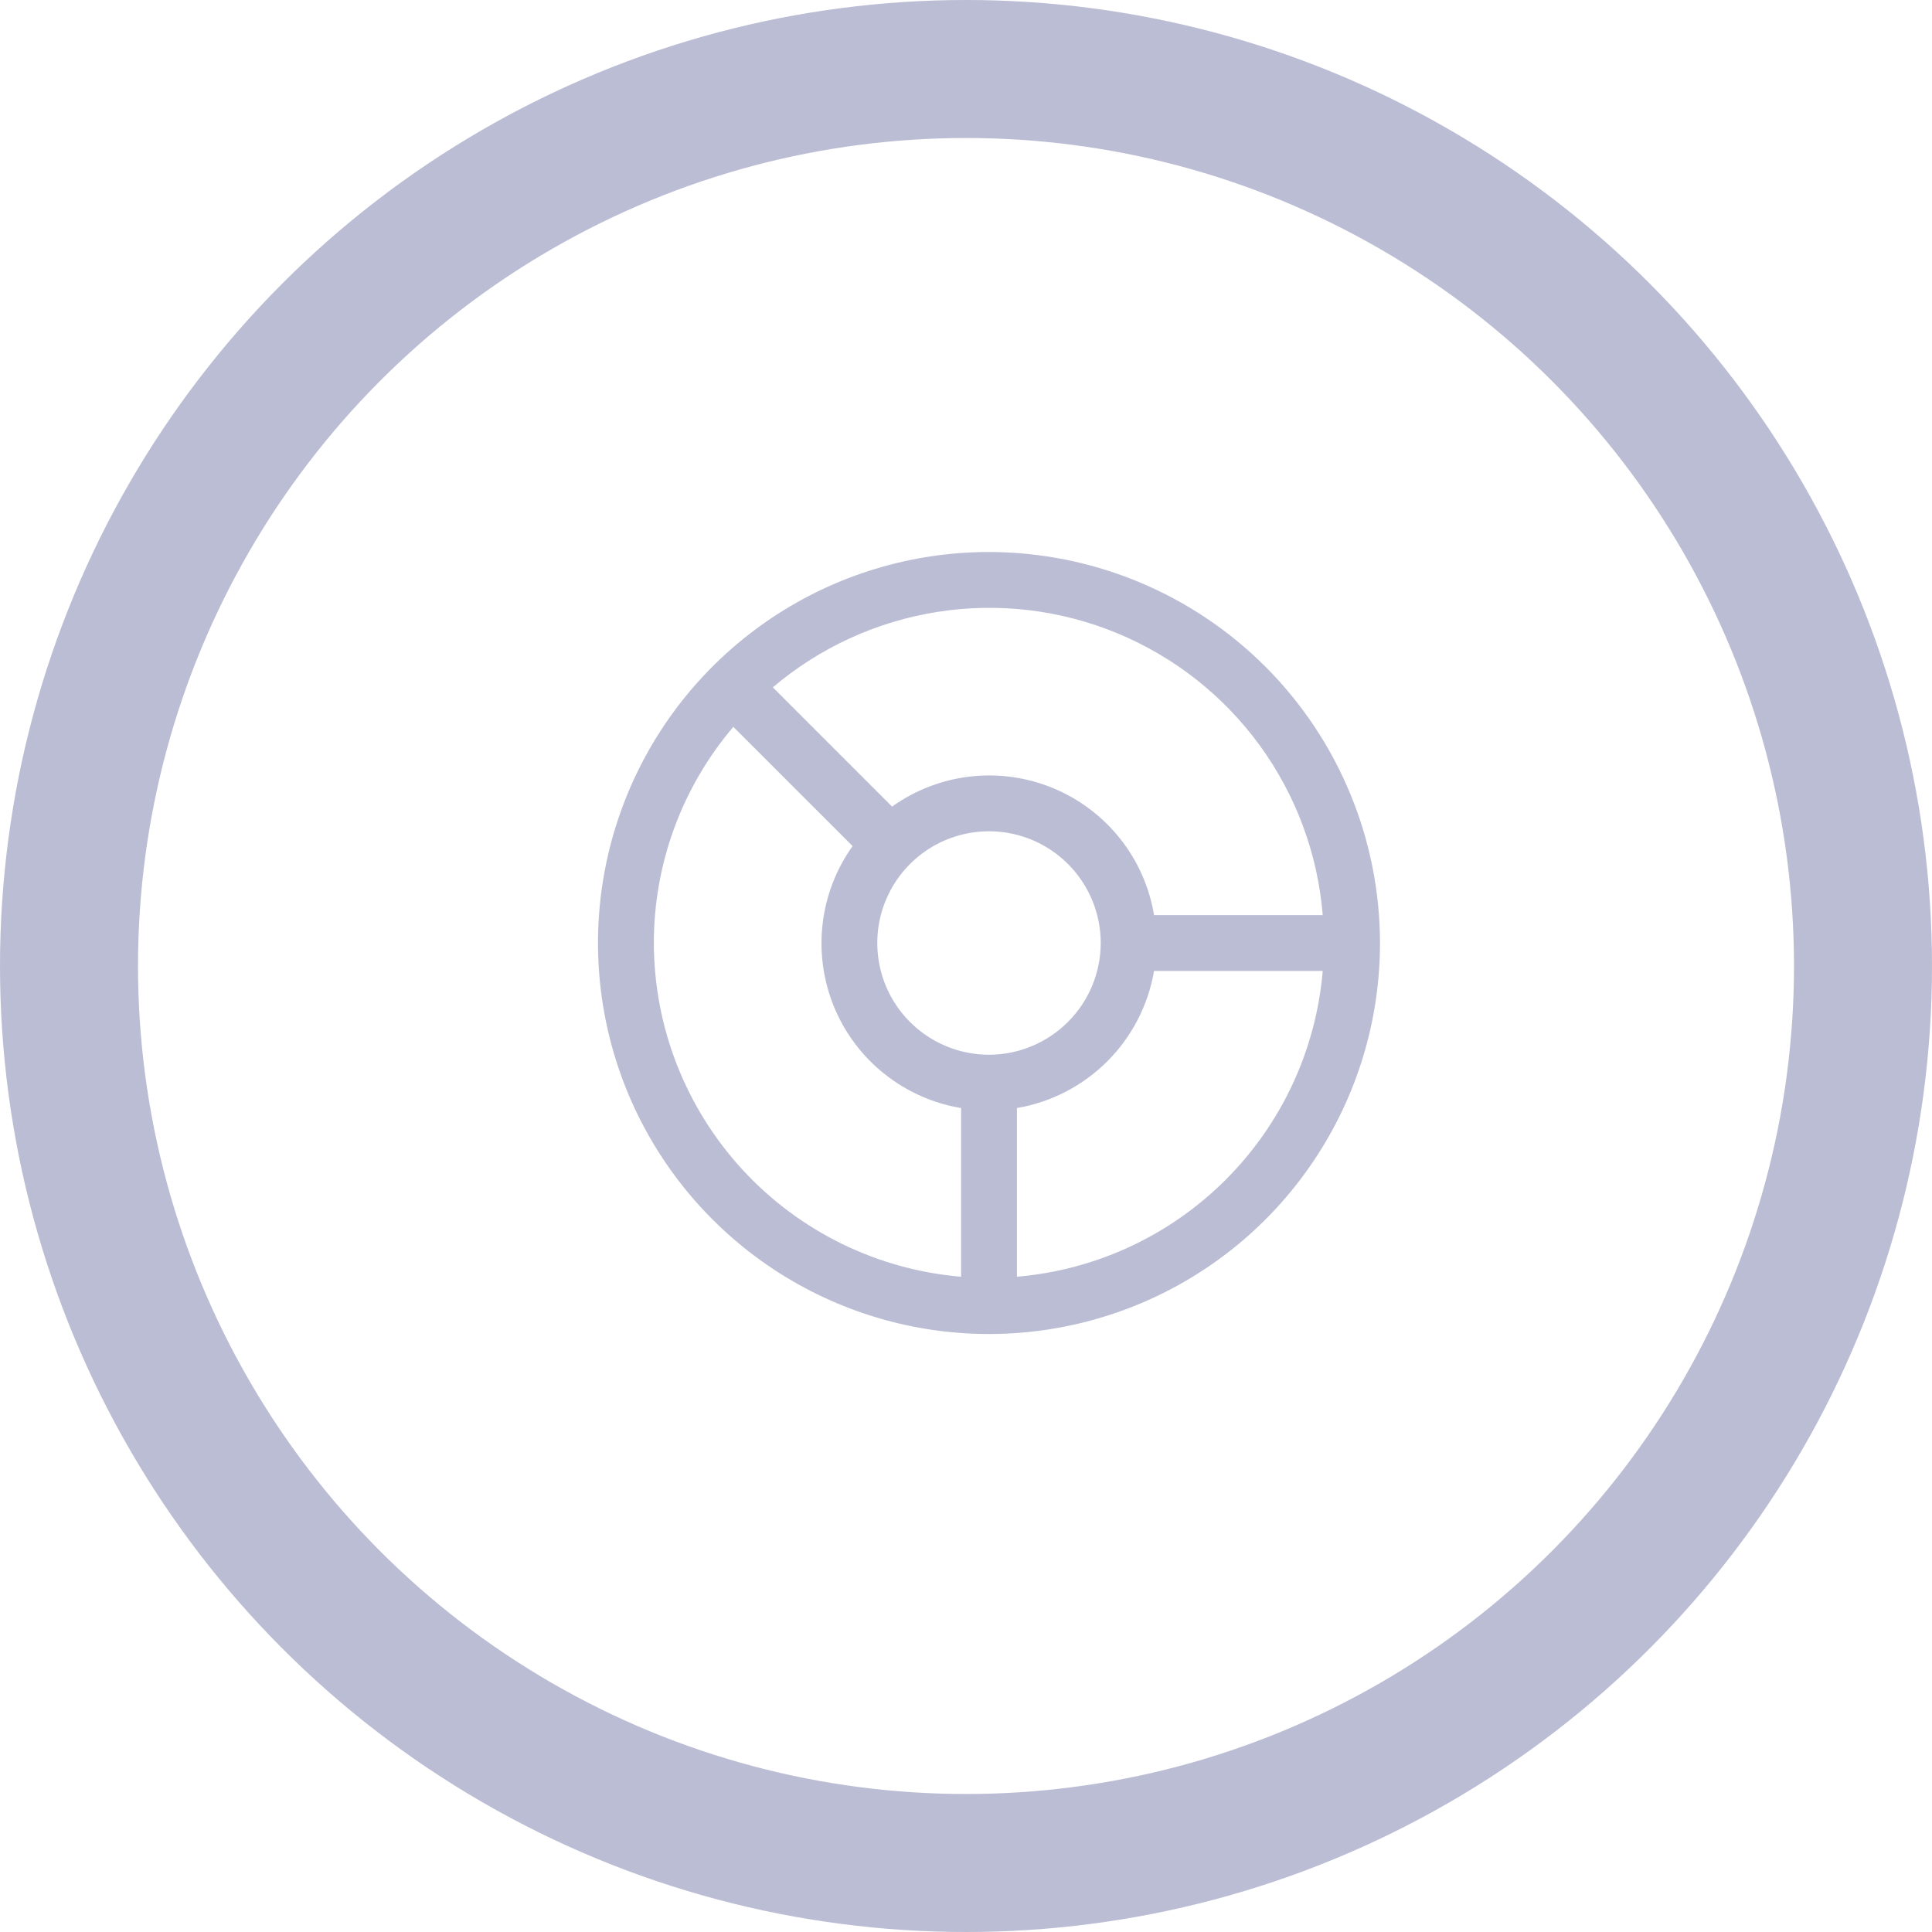 <svg width="42" height="42" viewBox="0 0 42 42" fill="none" xmlns="http://www.w3.org/2000/svg">
<circle cx="21" cy="21" r="19.5" stroke="#8E92B8" stroke-opacity="0.6" stroke-width="3"/>
<path d="M21.5 12C19.819 12 18.175 12.498 16.778 13.432C15.38 14.367 14.29 15.694 13.647 17.247C13.004 18.8 12.835 20.509 13.163 22.158C13.491 23.807 14.301 25.322 15.49 26.51C16.678 27.699 18.193 28.509 19.842 28.837C21.491 29.165 23.2 28.996 24.753 28.353C26.306 27.71 27.634 26.62 28.567 25.222C29.502 23.825 30 22.181 30 20.5C29.997 18.246 29.101 16.086 27.508 14.492C25.914 12.899 23.754 12.003 21.5 12ZM28.755 19.893H25.088C24.987 19.285 24.733 18.712 24.349 18.23C23.965 17.747 23.465 17.37 22.895 17.134C22.326 16.898 21.705 16.811 21.092 16.881C20.48 16.951 19.895 17.176 19.393 17.535L16.801 14.942C17.82 14.077 19.059 13.509 20.38 13.302C21.701 13.094 23.054 13.255 24.29 13.767C25.525 14.279 26.596 15.121 27.384 16.202C28.172 17.283 28.646 18.56 28.755 19.893V19.893ZM21.5 22.929C21.02 22.929 20.55 22.786 20.151 22.519C19.751 22.252 19.44 21.873 19.256 21.429C19.073 20.986 19.024 20.497 19.118 20.026C19.212 19.555 19.443 19.122 19.783 18.783C20.122 18.443 20.555 18.212 21.026 18.118C21.497 18.024 21.986 18.073 22.429 18.256C22.873 18.44 23.252 18.751 23.519 19.151C23.786 19.55 23.929 20.02 23.929 20.5C23.928 21.144 23.672 21.761 23.216 22.216C22.761 22.672 22.144 22.928 21.5 22.929ZM14.214 20.5C14.214 18.778 14.826 17.112 15.942 15.801L18.535 18.393C18.176 18.895 17.952 19.48 17.882 20.092C17.812 20.705 17.899 21.325 18.134 21.895C18.37 22.464 18.747 22.965 19.23 23.348C19.712 23.732 20.285 23.987 20.893 24.088V27.755C19.073 27.602 17.378 26.771 16.141 25.428C14.905 24.084 14.217 22.326 14.214 20.5ZM22.107 27.755V24.088C22.852 23.961 23.538 23.606 24.072 23.072C24.606 22.538 24.961 21.852 25.088 21.107H28.755C28.61 22.822 27.863 24.429 26.646 25.646C25.429 26.863 23.822 27.61 22.107 27.755Z" fill="#8E92B8" fill-opacity="0.6"/>
</svg>

